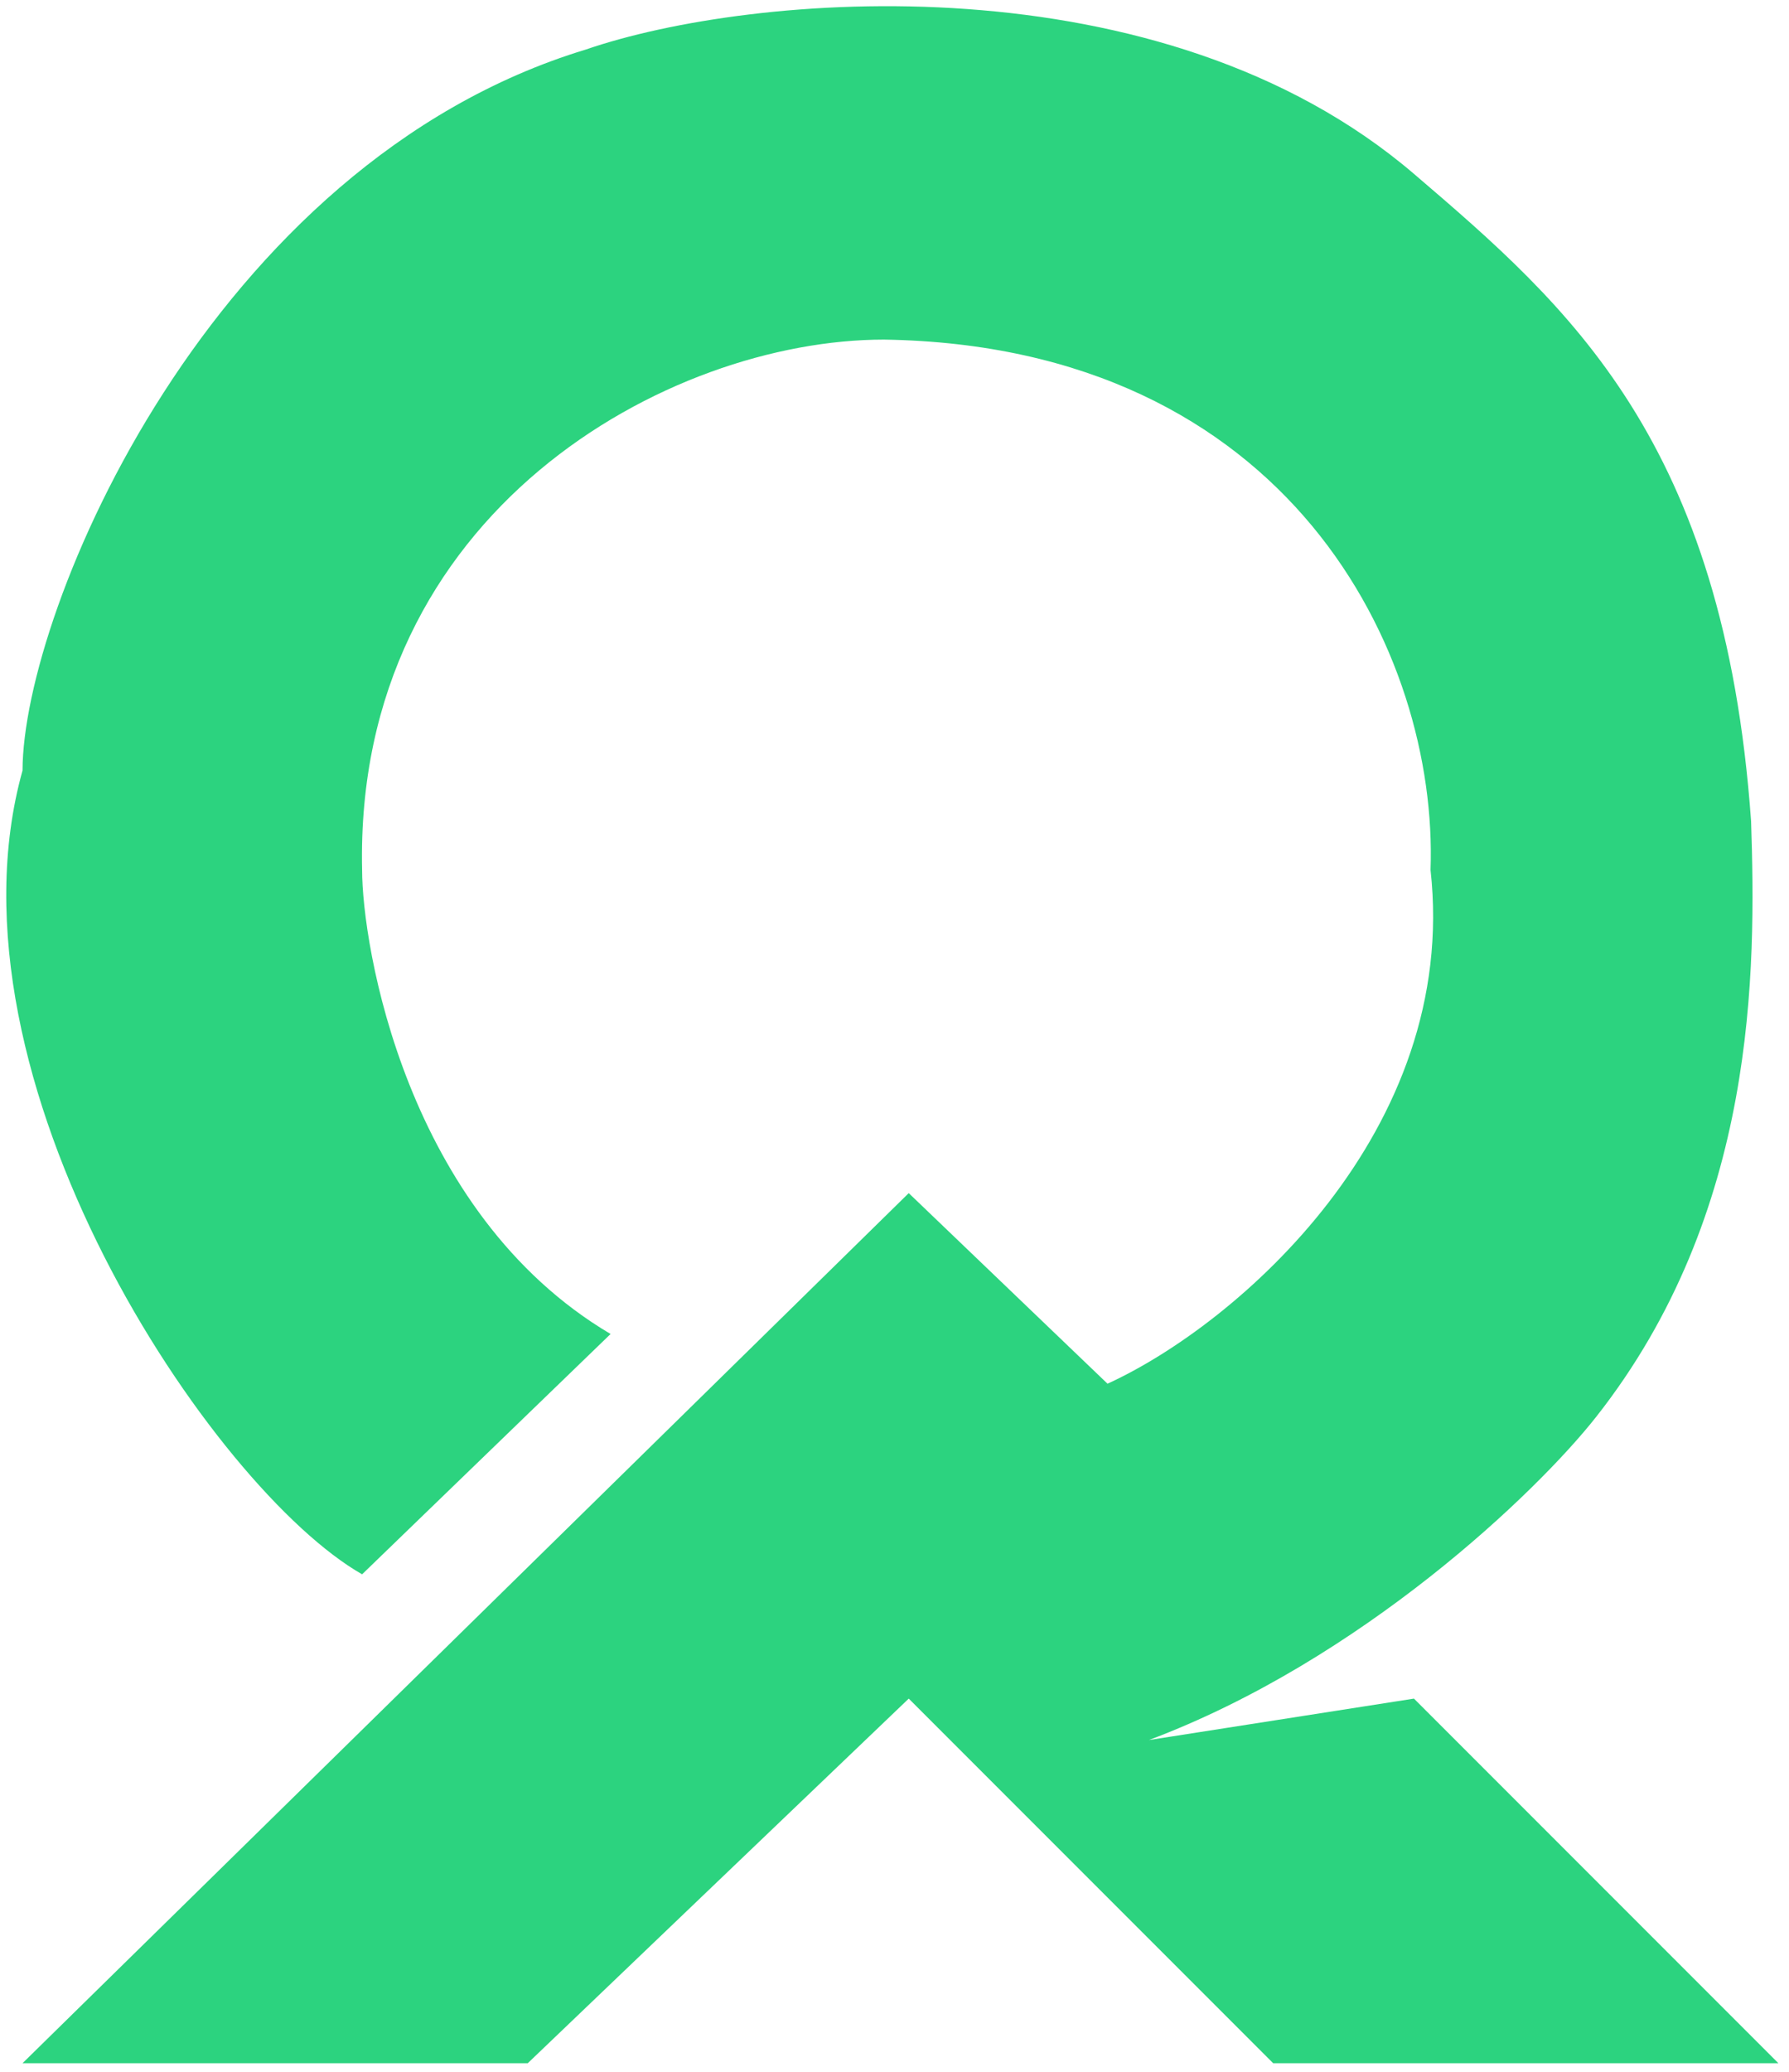 <svg width="108" height="125" viewBox="0 0 108 125" fill="none" xmlns="http://www.w3.org/2000/svg">
<path d="M85.359 102.491L107.359 124.491H76.86L54.86 102.491L31.86 124.491L1.36 124.491L54.86 71.991L66.86 83.491C74.705 79.909 88.111 68.235 86.36 52.491C86.831 39.461 77.844 20.862 53.36 20.491C40.36 20.491 21.378 30.866 21.86 52.491C21.86 56.991 24.459 73.156 36.86 80.491L21.86 94.991C12.859 89.867 -3.839 65.114 1.36 46.491C1.38 36.81 12.722 9.864 35.36 2.991C45.352 -0.452 70.073 -2.588 85.359 10.491C94.71 18.491 104.07 26.571 105.711 49.549C106.01 58.572 106.067 73.161 96.359 85.491C92.769 90.052 82.159 100.191 69.359 104.991L85.359 102.491Z" fill="#2CD37F"/>
</svg>
